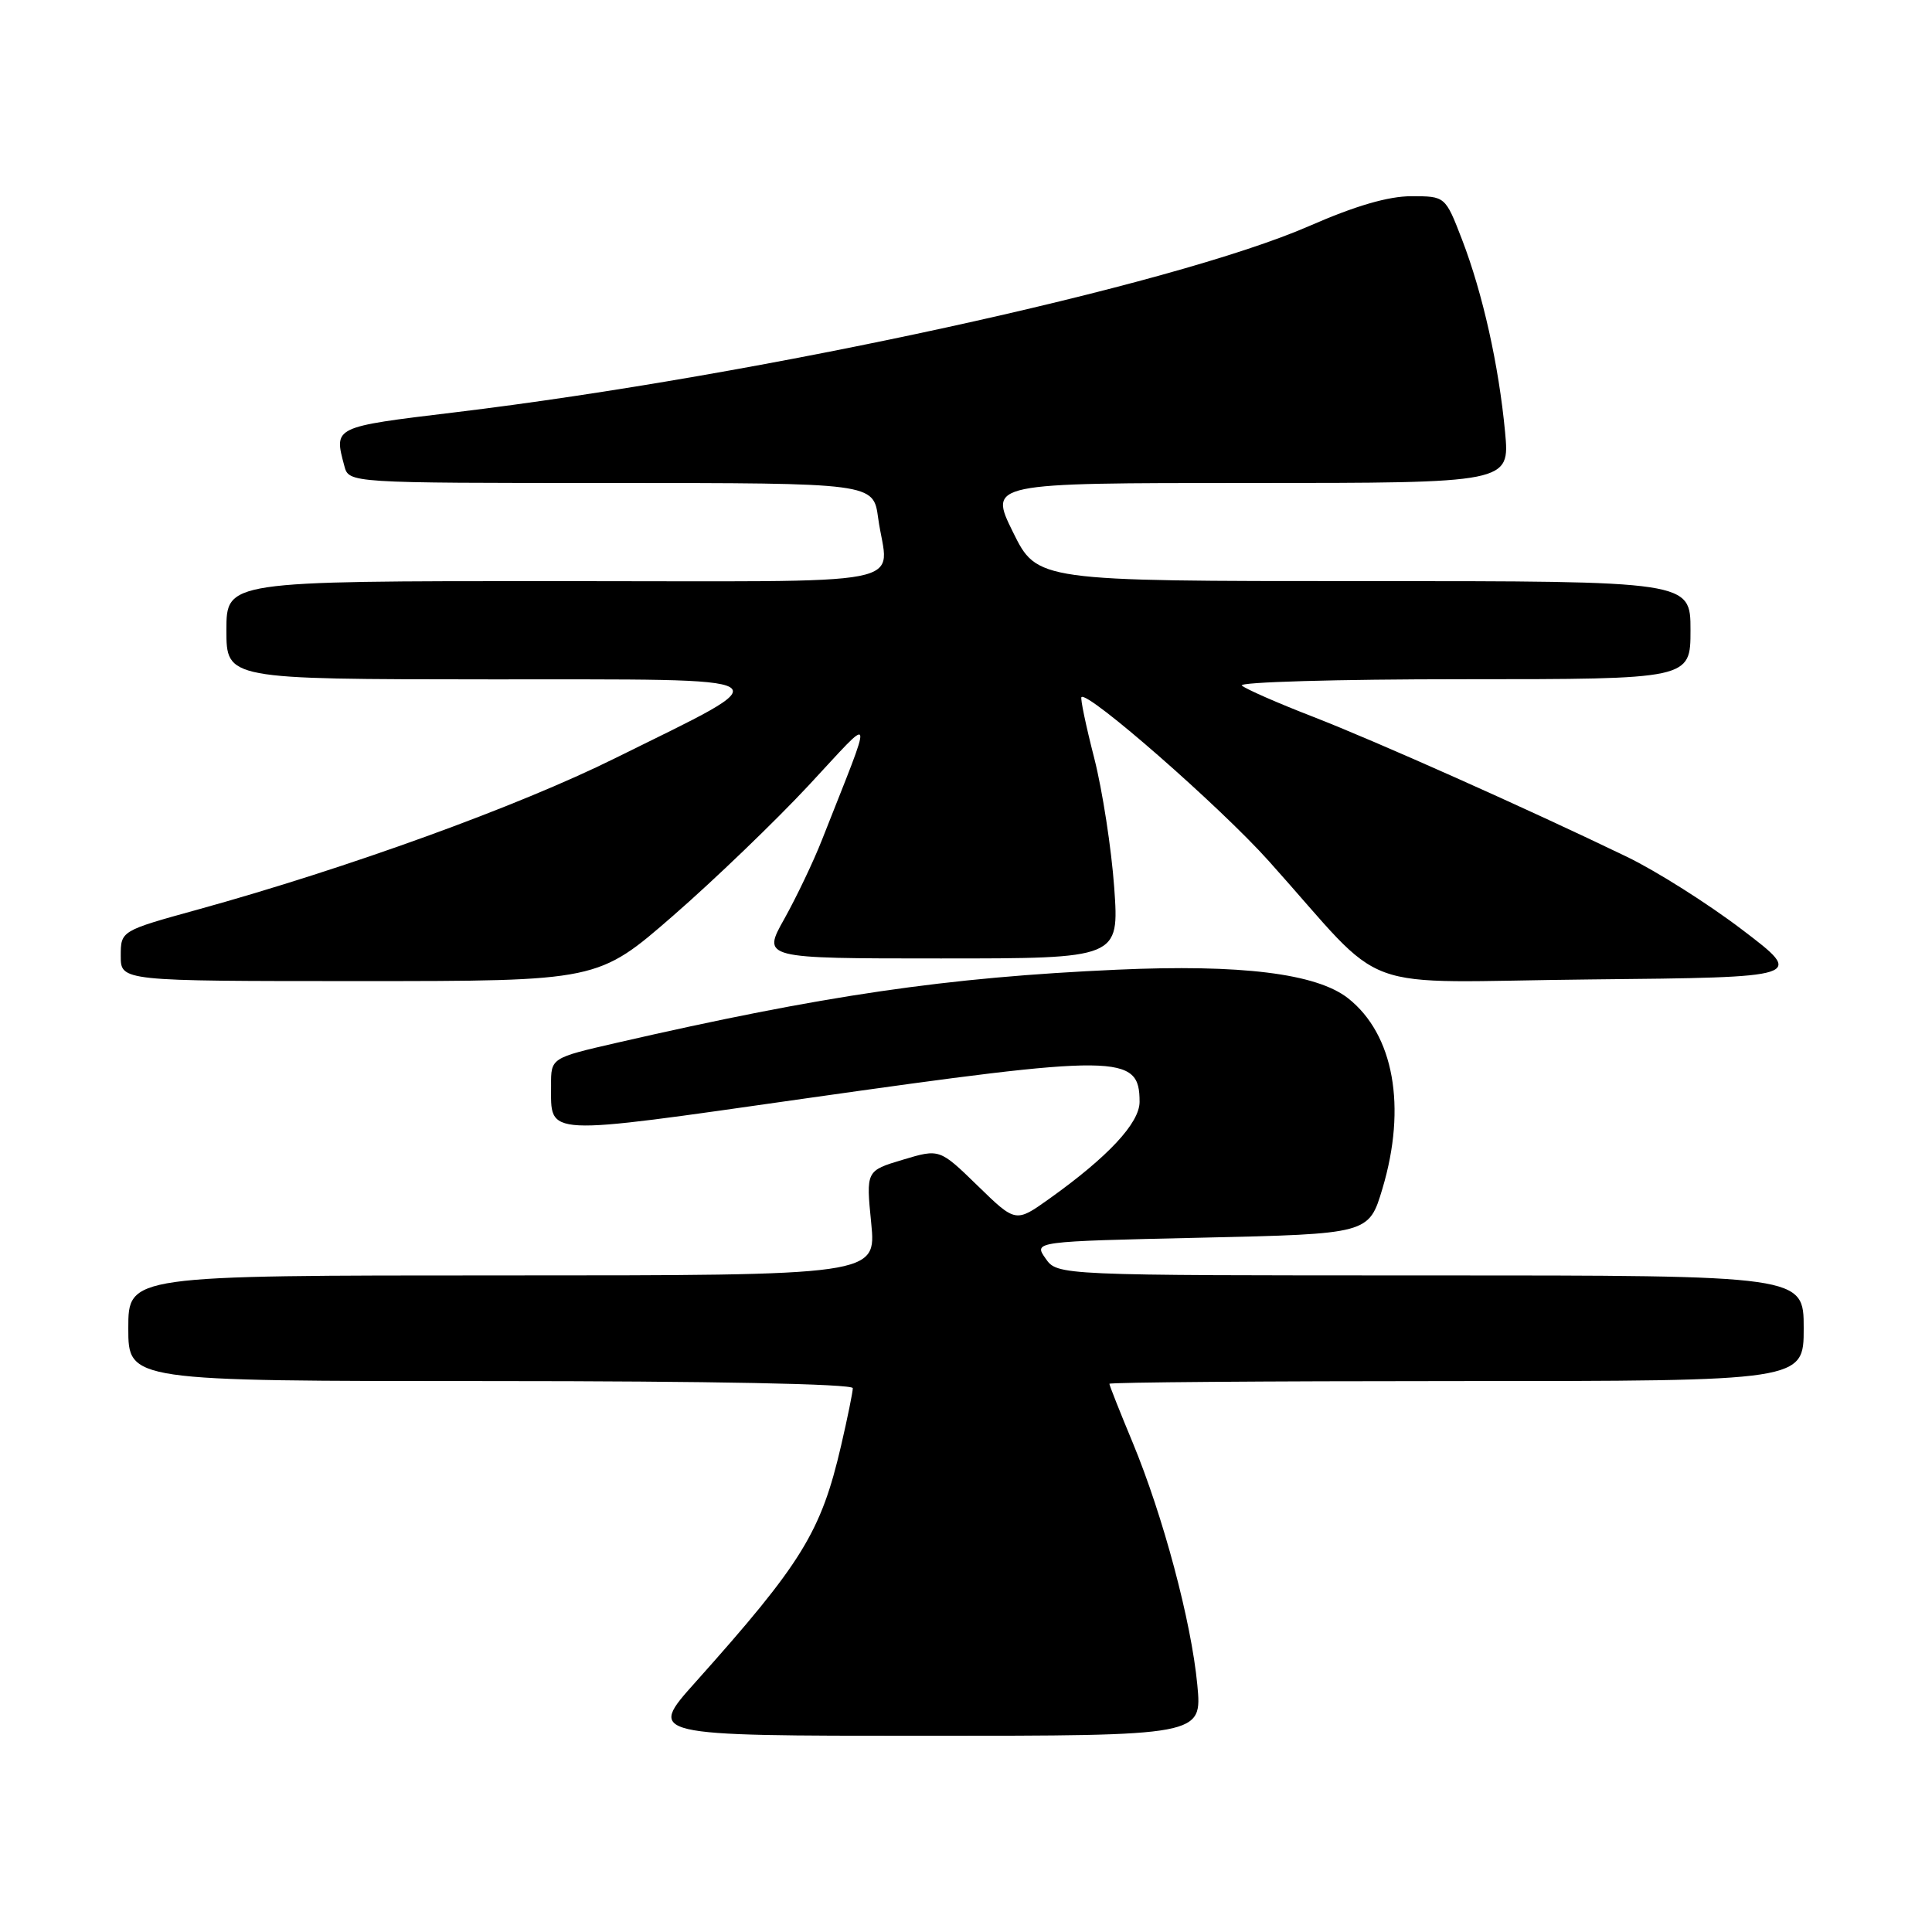 <?xml version="1.0" encoding="UTF-8" standalone="no"?>
<!DOCTYPE svg PUBLIC "-//W3C//DTD SVG 1.1//EN" "http://www.w3.org/Graphics/SVG/1.1/DTD/svg11.dtd" >
<svg xmlns="http://www.w3.org/2000/svg" xmlns:xlink="http://www.w3.org/1999/xlink" version="1.1" viewBox="0 0 256 256">
 <g >
 <path fill="currentColor"
d=" M 158.65 223.25 C 157.86 214.88 154.12 200.87 150.07 191.11 C 148.38 187.05 147.00 183.56 147.00 183.36 C 147.00 183.16 167.70 183.00 193.00 183.00 C 239.00 183.00 239.00 183.00 239.00 176.00 C 239.00 169.00 239.00 169.00 189.56 169.00 C 140.11 169.00 140.11 169.00 138.54 166.75 C 136.96 164.50 136.96 164.50 159.17 164.00 C 181.38 163.50 181.38 163.50 183.18 157.50 C 186.42 146.65 184.69 137.05 178.62 132.27 C 174.44 128.99 164.42 127.75 148.00 128.49 C 125.40 129.50 109.15 131.88 81.75 138.17 C 73.00 140.18 73.00 140.18 73.02 143.84 C 73.04 150.62 71.59 150.55 106.72 145.55 C 148.42 139.63 151.00 139.65 151.00 146.00 C 151.00 148.81 146.82 153.29 139.04 158.84 C 134.58 162.02 134.58 162.02 129.54 157.11 C 124.50 152.21 124.50 152.21 119.63 153.67 C 114.75 155.13 114.75 155.13 115.44 162.07 C 116.12 169.00 116.12 169.00 66.56 169.00 C 17.00 169.00 17.00 169.00 17.00 176.00 C 17.00 183.00 17.00 183.00 65.00 183.00 C 94.22 183.00 113.00 183.37 113.00 183.94 C 113.00 184.45 112.30 187.88 111.45 191.55 C 108.79 203.01 106.28 207.09 92.15 222.90 C 85.79 230.00 85.79 230.00 122.54 230.00 C 159.29 230.00 159.29 230.00 158.65 223.25 Z  M 89.20 121.33 C 94.68 116.56 102.75 108.79 107.14 104.08 C 116.07 94.49 115.86 93.65 108.93 111.25 C 107.80 114.14 105.54 118.86 103.93 121.75 C 100.98 127.00 100.98 127.00 124.64 127.00 C 148.30 127.00 148.30 127.00 147.64 117.61 C 147.27 112.45 146.08 104.72 144.99 100.45 C 143.89 96.17 143.13 92.53 143.30 92.37 C 144.13 91.54 161.64 106.86 168.11 114.08 C 184.37 132.20 178.66 130.10 210.82 129.78 C 239.14 129.50 239.14 129.50 230.87 123.21 C 226.33 119.75 219.43 115.39 215.55 113.52 C 202.18 107.07 182.48 98.28 174.00 94.98 C 169.32 93.17 165.07 91.30 164.55 90.84 C 164.03 90.38 177.19 90.00 193.80 90.00 C 224.00 90.00 224.00 90.00 224.00 83.50 C 224.00 77.00 224.00 77.00 180.71 77.00 C 137.43 77.00 137.43 77.00 134.22 70.50 C 131.02 64.00 131.02 64.00 165.54 64.00 C 200.06 64.00 200.06 64.00 199.43 57.25 C 198.60 48.41 196.47 38.88 193.73 31.75 C 191.51 26.00 191.51 26.00 187.01 26.00 C 183.96 26.00 179.60 27.27 173.50 29.94 C 155.50 37.81 100.73 49.76 60.25 54.64 C 44.10 56.59 44.23 56.53 45.63 61.75 C 46.23 64.00 46.23 64.00 80.98 64.00 C 115.73 64.00 115.73 64.00 116.36 68.64 C 117.64 77.98 122.65 77.00 73.50 77.00 C 30.00 77.00 30.00 77.00 30.00 83.50 C 30.00 90.00 30.00 90.00 64.75 90.02 C 105.22 90.05 104.03 89.31 81.50 100.47 C 68.64 106.85 46.10 115.02 26.25 120.51 C 16.00 123.34 16.00 123.34 16.00 126.67 C 16.00 130.00 16.00 130.00 47.62 130.00 C 79.24 130.00 79.24 130.00 89.20 121.33 Z "/>
</g>
</svg>